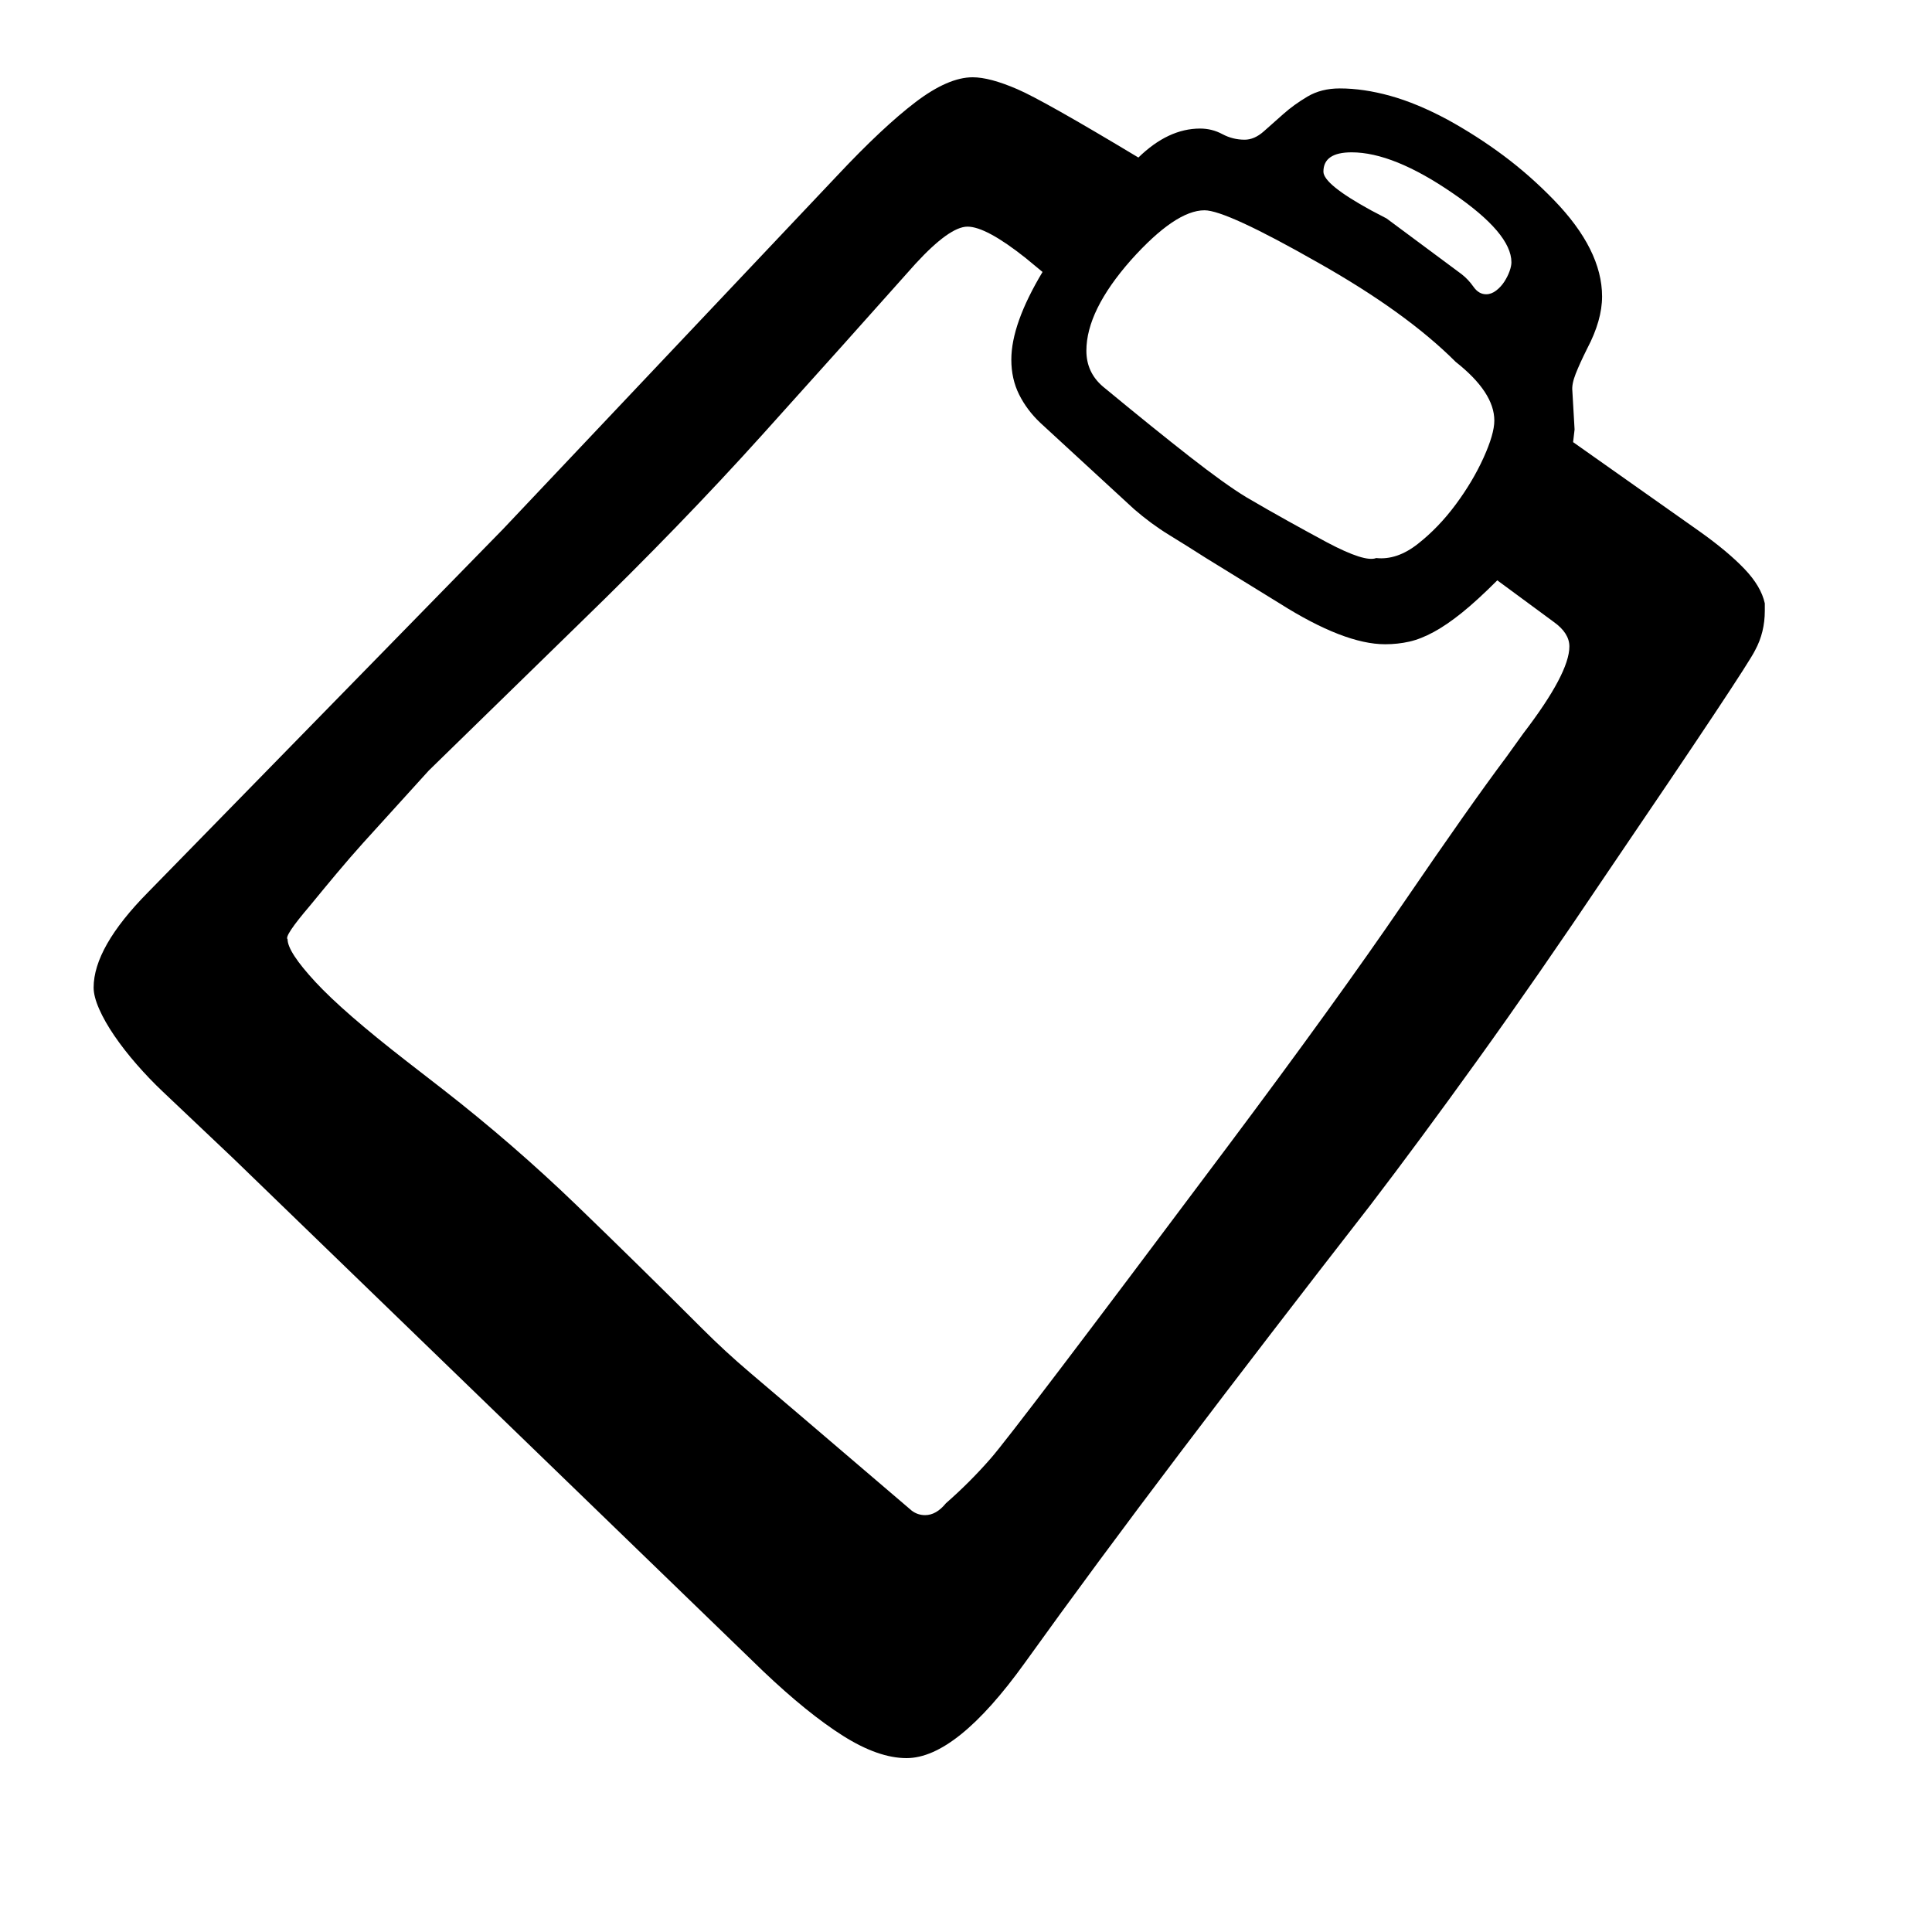 <svg xmlns="http://www.w3.org/2000/svg"
    viewBox="0 0 2600 2600">
  <!--
Digitized data copyright © 2011, Google Corporation.
Android is a trademark of Google and may be registered in certain jurisdictions.
Licensed under the Apache License, Version 2.0
http://www.apache.org/licenses/LICENSE-2.0
  -->
<path d="M1819 205L1819 205Q1781 205 1781 231L1781 231Q1781 248 1845 283L1845 283 1866 294 1967 369Q1976 376 1983 386 1990 396 2000 396L2000 396Q2007 396 2013.5 391 2020 386 2024.5 379 2029 372 2031.5 365 2034 358 2034 353L2034 353Q2034 314 1955 260L1955 260Q1875 205 1819 205ZM1621 283L1621 283Q1582 283 1522 350L1522 350Q1462 418 1462 472L1462 472Q1462 501 1484 520L1484 520Q1553 577 1601 614.5 1649 652 1677 669L1677 669Q1706 686 1733 701 1760 716 1786 730L1786 730Q1837 757 1852 751L1852 751Q1880 754 1908 732 1936 710 1959 679 1982 648 1996.5 616 2011 584 2011 566L2011 566Q2011 528 1959 487L1959 487Q1892 420 1773 353L1773 353Q1650 283 1621 283ZM2112 870L2112 870Q2112 852 2091 837L2091 837 2015 781Q1988 808 1967.5 824.5 1947 841 1929.5 850.5 1912 860 1896.5 863.5 1881 867 1864 867L1864 867Q1809 867 1722 812L1722 812 1623 751Q1598 735 1573.5 720 1549 705 1526 685L1526 685 1400 569Q1382 552 1371.5 531 1361 510 1361 484L1361 484Q1361 436 1403 366L1403 366 1380 347Q1327 305 1302 305L1302 305Q1278 305 1232 355L1232 355Q1135 464 1025.5 585.5 916 707 782 837L782 837 577 1037 489 1134Q471 1154 453 1175.5 435 1197 417 1219L417 1219Q382 1260 387 1264L387 1264Q387 1281 424.5 1321.5 462 1362 547 1428L547 1428 596 1466Q691 1540 776 1622 861 1704 945 1788L945 1788Q976 1819 1009 1847 1042 1875 1076 1904L1076 1904 1227 2033Q1235 2039 1245 2039L1245 2039Q1260 2039 1273 2023L1273 2023Q1289 2009 1304 1994 1319 1979 1333 1963L1333 1963Q1348 1946 1427 1842 1506 1738 1652 1543L1652 1543Q1798 1348 1888.5 1215.5 1979 1083 2027 1019L2027 1019 2050 987Q2112 906 2112 870ZM2375 812L2375 812 2375 822Q2375 851 2362 875L2362 875Q2351 898 2162 1176L2162 1176Q2068 1316 1988.5 1426.5 1909 1537 1844 1622L1844 1622Q1704 1802 1588.5 1954.5 1473 2107 1379 2238L1379 2238Q1287 2366 1220 2366L1220 2366Q1182 2366 1134.5 2336 1087 2306 1027 2249L1027 2249 314 1559 219 1469Q201 1452 184 1432.5 167 1413 154 1394 141 1375 133.5 1358 126 1341 126 1329L126 1329Q126 1275 199 1201L199 1201 677 712 1127 236Q1188 171 1232 137.5 1276 104 1309 104L1309 104Q1332 104 1369 120L1369 120Q1404 135 1532 212L1532 212Q1572 173 1615 173L1615 173Q1631 173 1645 180.5 1659 188 1675 188L1675 188Q1688 188 1700.5 177 1713 166 1727 153.5 1741 141 1759.5 130 1778 119 1803 119L1803 119Q1835 119 1871 129 1907 139 1948 161L1948 161Q1988 183 2023.5 209.5 2059 236 2091 269L2091 269Q2156 336 2156 399L2156 399Q2156 431 2136 469L2136 469Q2126 489 2120.5 503 2115 517 2116 526L2116 526 2119 578 2117 595 2287 715Q2325 742 2347.5 765.5 2370 789 2375 812Z"/>
</svg>